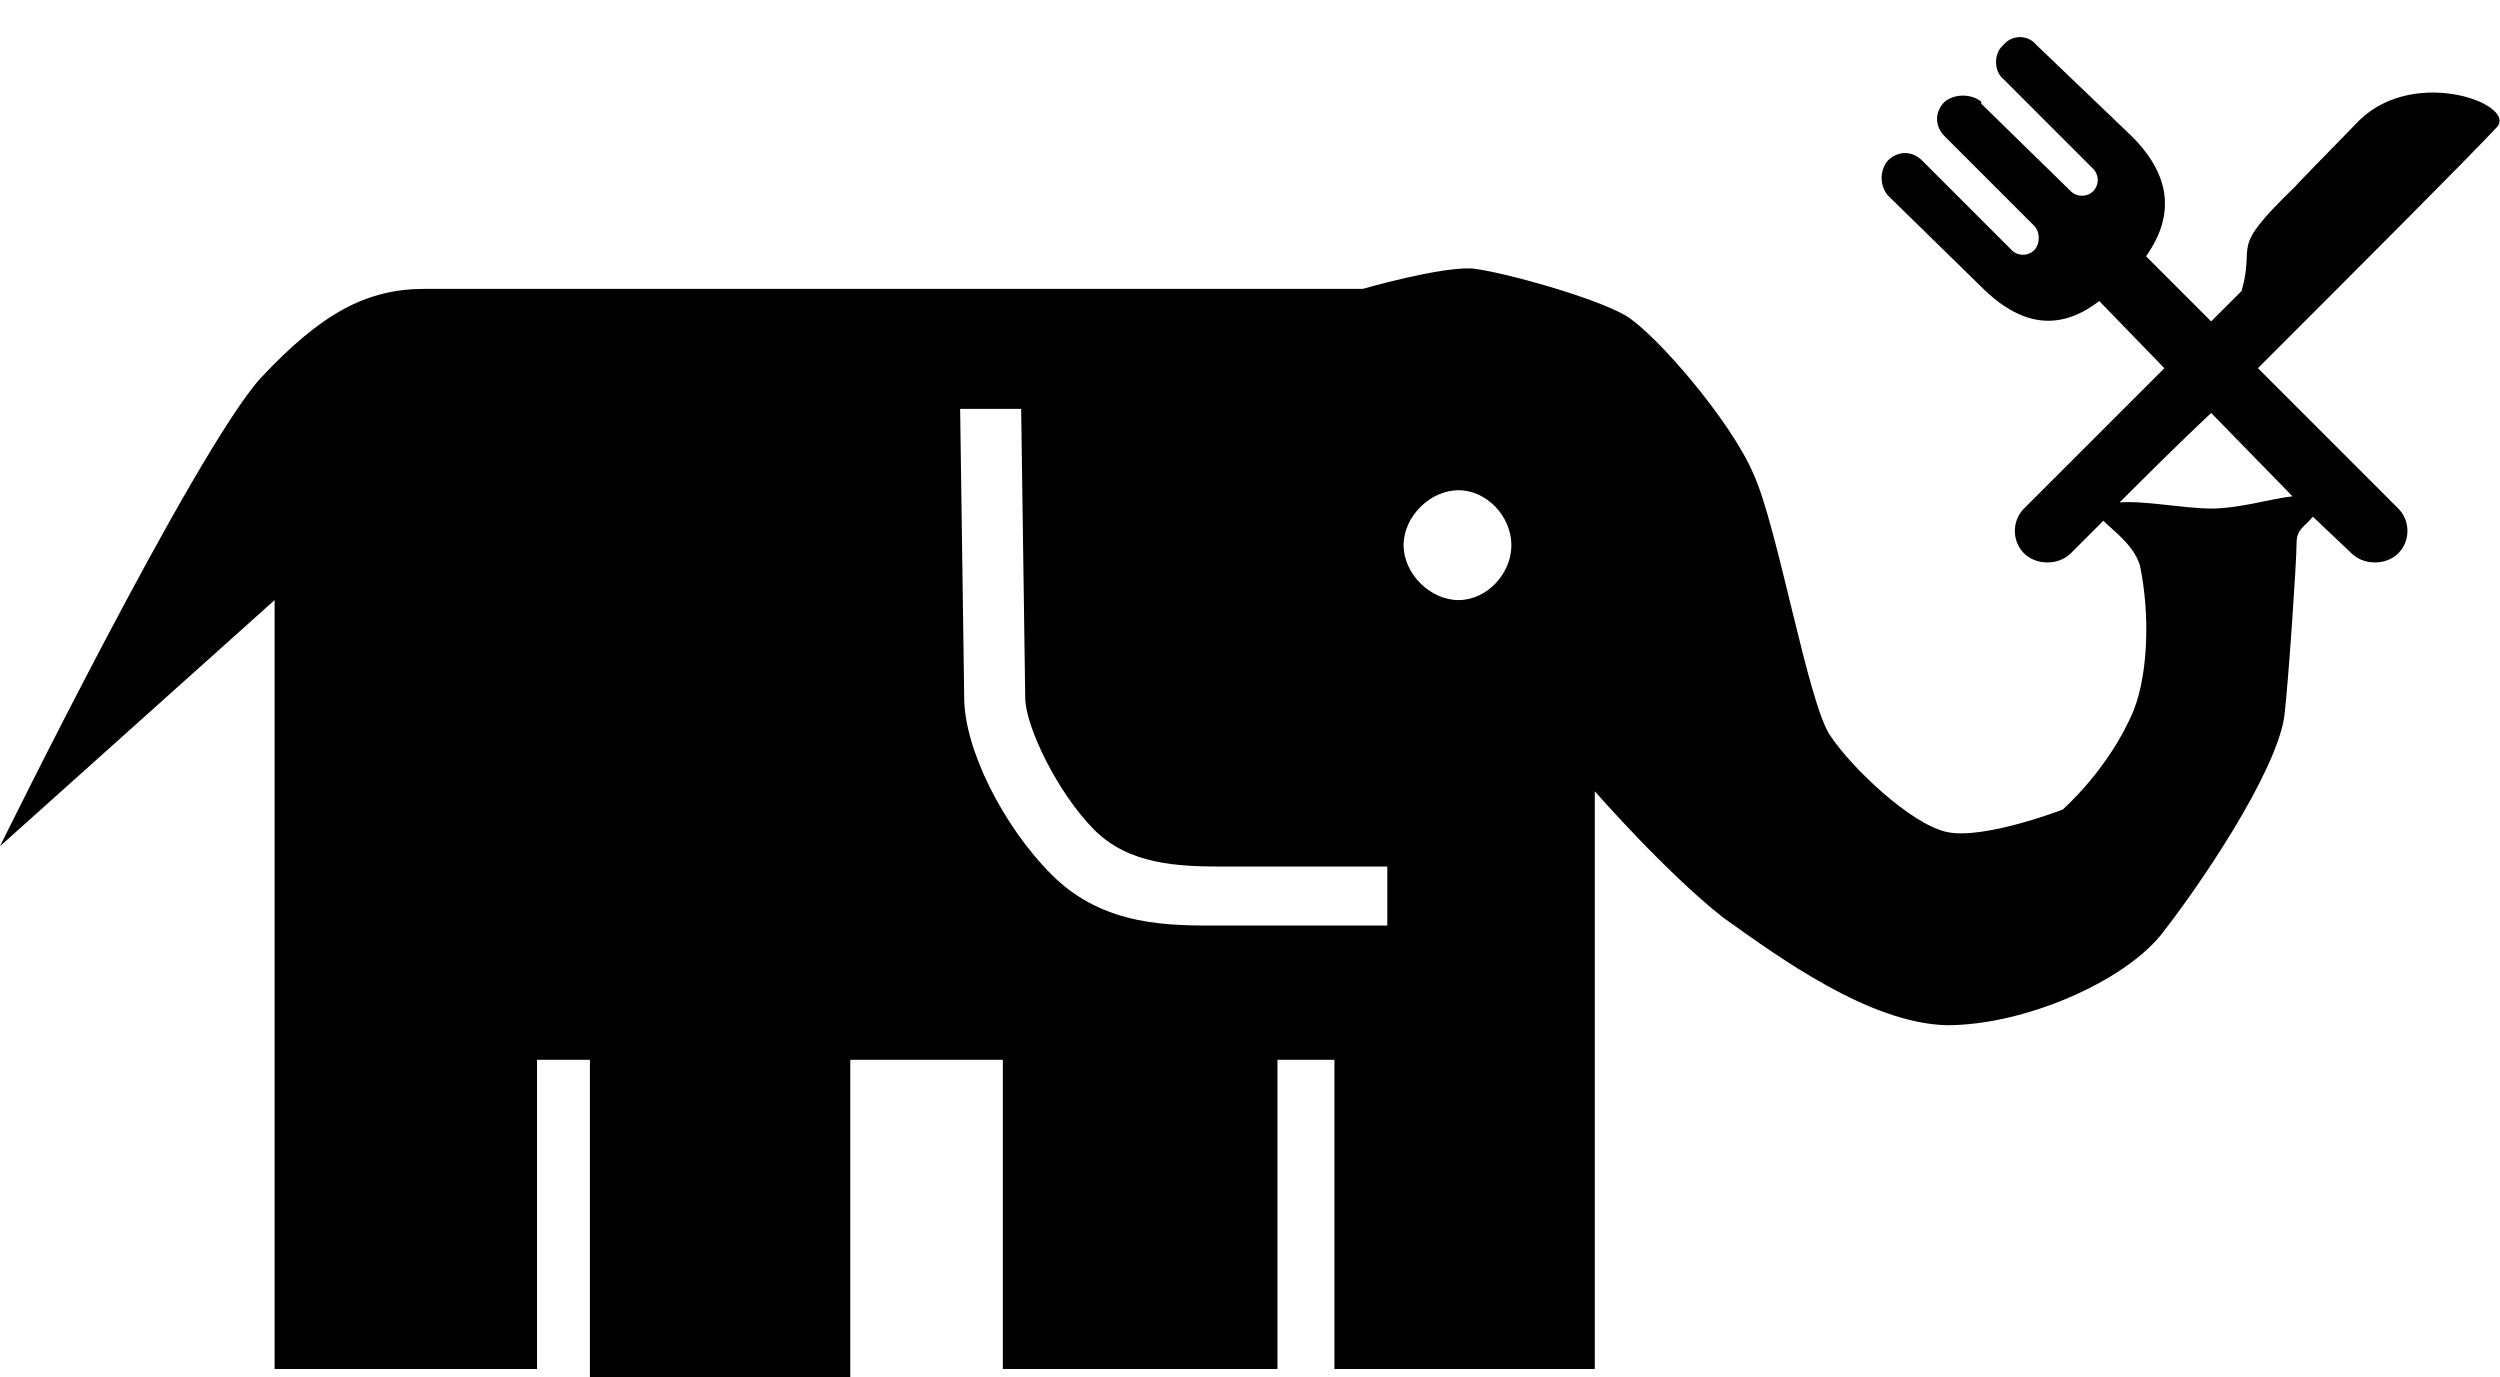 <svg xmlns="http://www.w3.org/2000/svg" xmlns:xlink="http://www.w3.org/1999/xlink" width="1229" height="677" viewBox="0 0 1229 677"><path fill="currentColor" d="m1087 158l15-15c7-25-7-19 26-51c4-4-10 10 32-33c28-27 79-7 67 4c-14 15-68 69-117 118l69 69c6 6 6 16 0 22s-17 6-23 0l-19-18c-4 5-8 6-8 13c0 9-4 68-6 85c-4 28-42 84-61 108c-19 23-67 44-105 44c-38-1-82-33-110-53c-28-22-63-62-63-62v284H656V521h-28v152H493V521h-75v156H290V521h-26v152H135V295L0 416s95-193 128-230c30-32 52-44 81-44h461s38-11 54-10c16 2 59 14 75 23c15 9 52 52 63 78c12 26 27 114 38 129c10 15 39 43 57 47s57-11 57-11s23-20 35-49c7-18 8-47 3-71c-3-10-13-17-18-22l-16 16c-6 6-17 6-23 0s-6-16 0-22l69-69l-32-33c-17 13-36 15-58-7l-46-45c-4-5-4-12 0-17c5-5 12-5 17 0l44 44c3 3 8 3 11 0s3-9 0-12l-44-44c-5-5-5-12 0-17c5-4 13-4 18 0v1l44 43c3 3 8 3 11 0s3-8 0-11l-44-44c-5-4-5-13 0-17c4-5 12-5 16 0l47 45c22 22 19 42 7 59zM601 455h81v-29h-81c-22 0-46-1-63-18c-18-18-34-51-34-65l-2-142h-30l2 142c0 25 19 63 43 87c26 26 59 25 84 25m526-211l-40-41c-17 16-33 32-45 44c12-1 32 3 45 3c14 0 30-5 40-6m-410 51c14 0 26-13 26-27s-12-27-26-27s-27 13-27 27s13 27 27 27"/></svg>